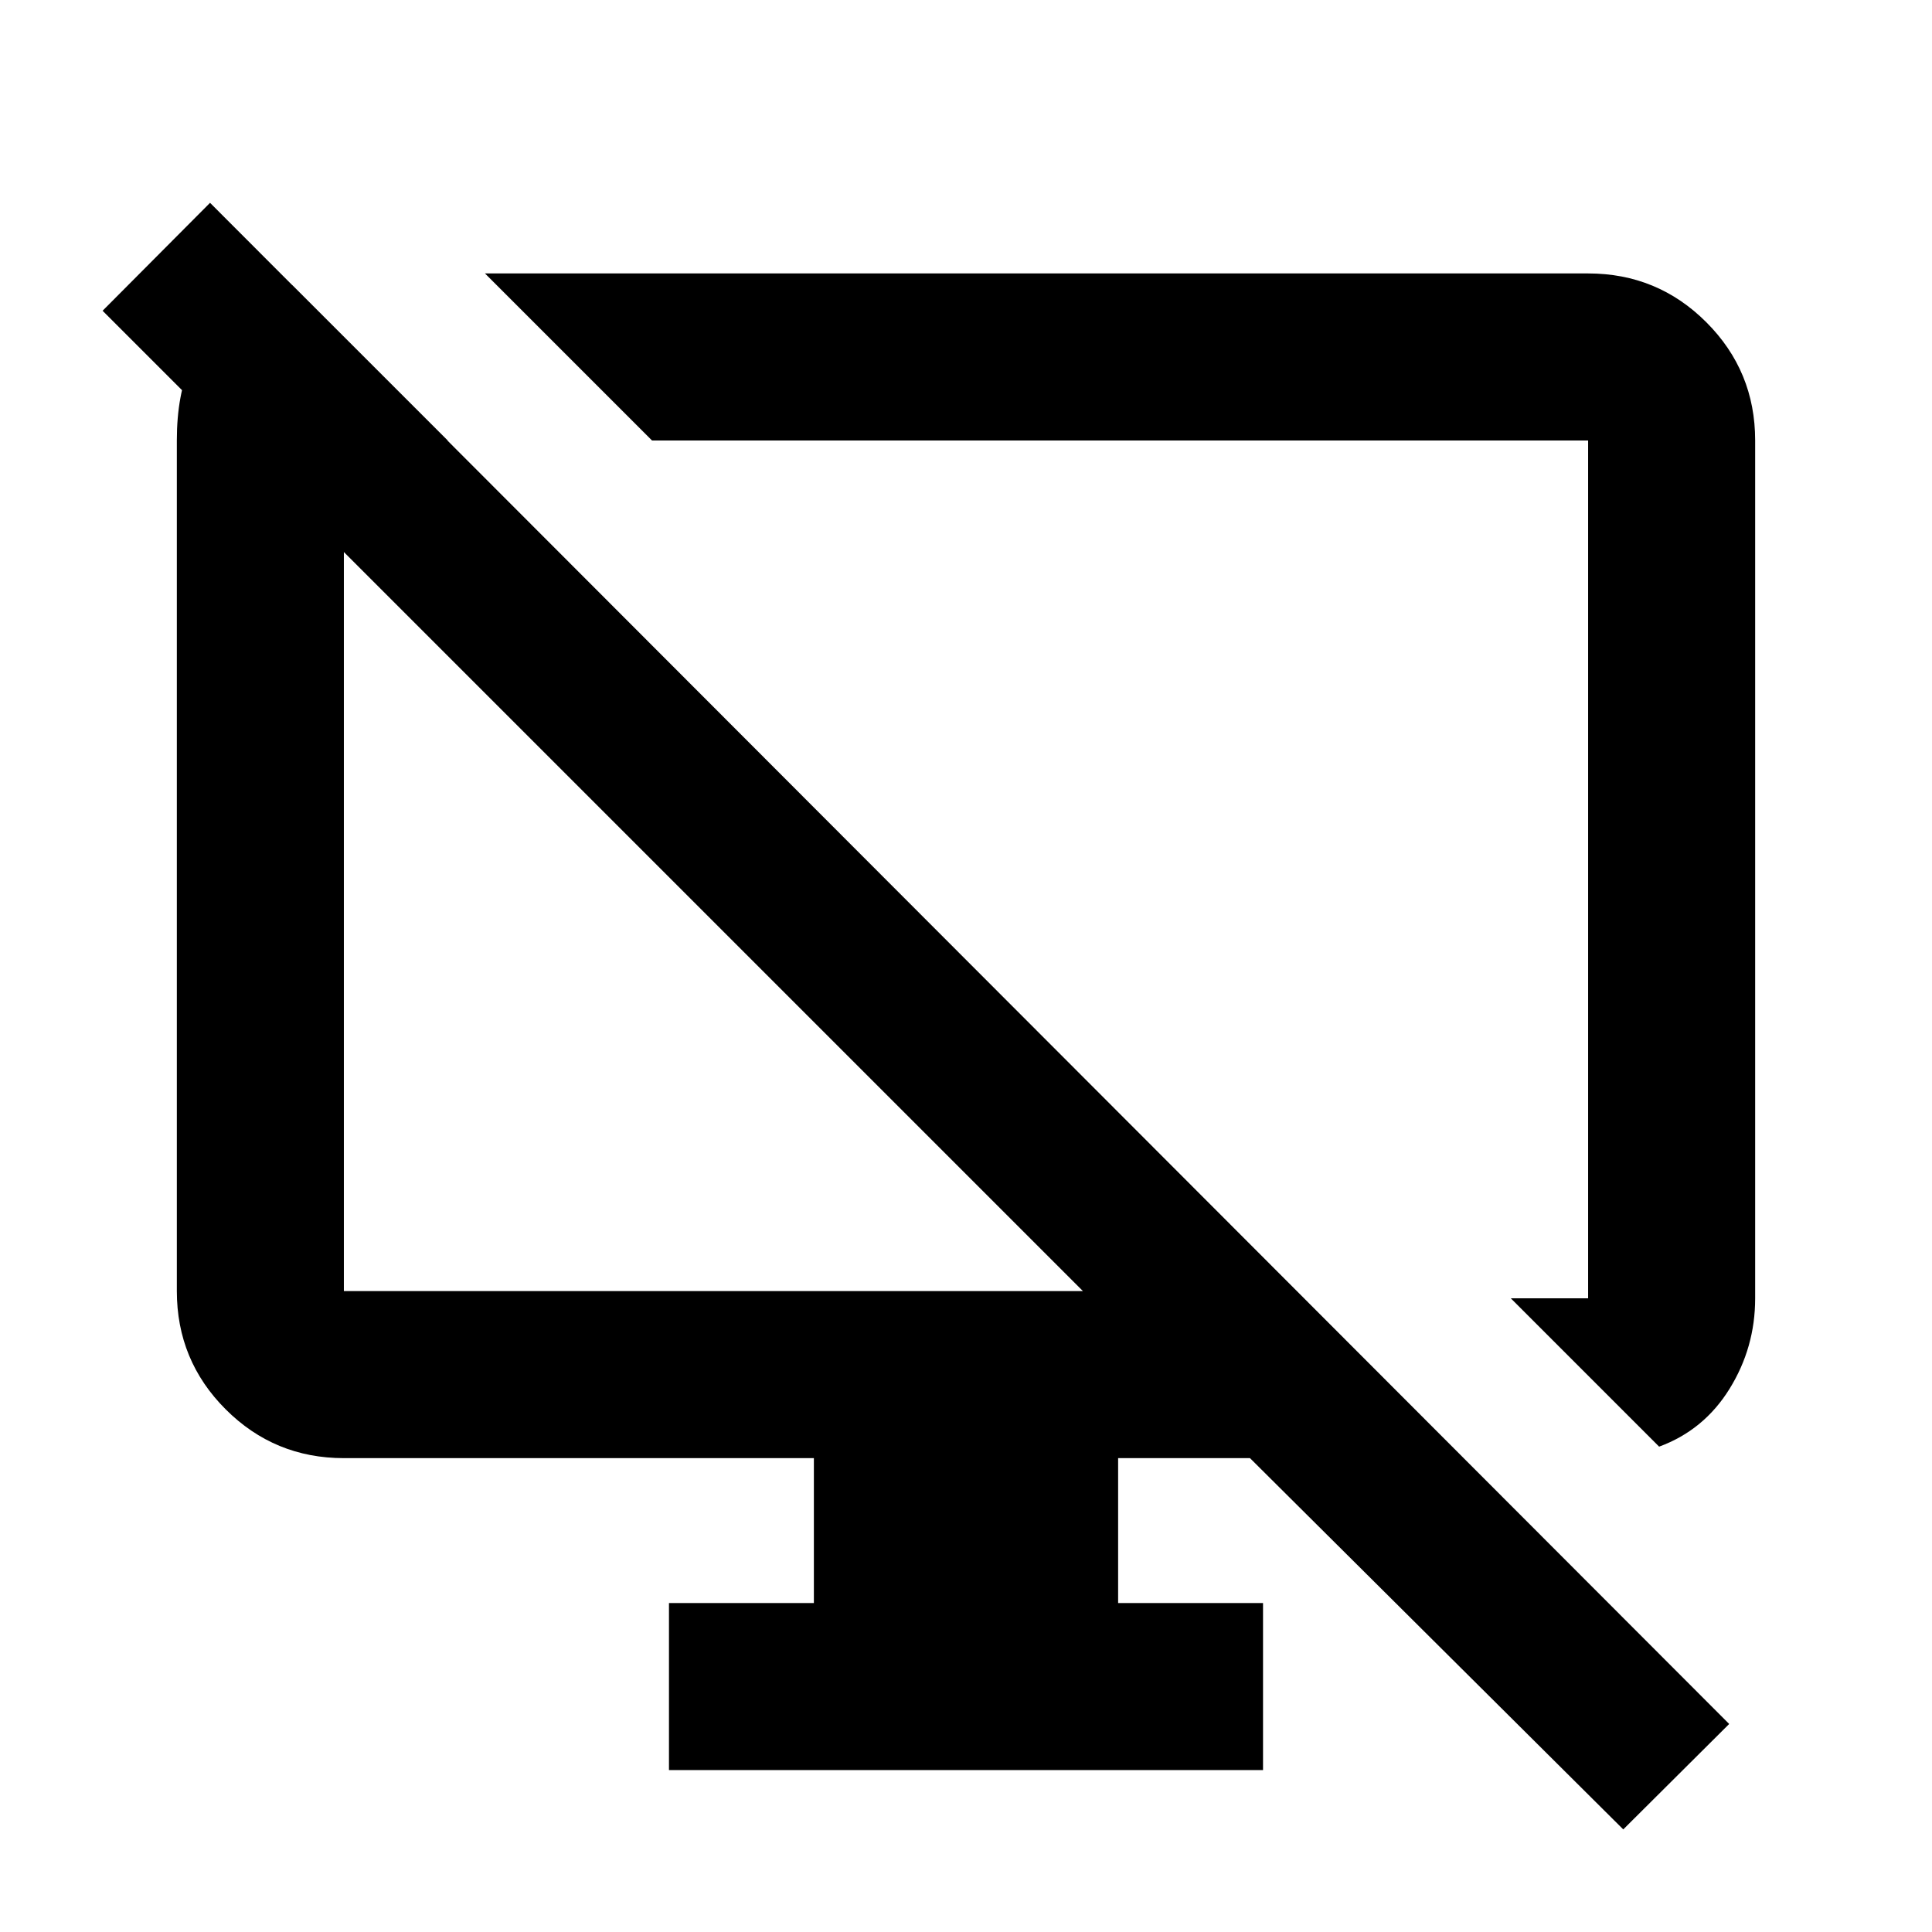 <svg xmlns="http://www.w3.org/2000/svg" height="20" viewBox="0 -960 960 960" width="20"><path d="m145.13-818.46 77.33 77.33h-51.59v422.67h367.24L50.98-805.59l53.39-53.63 754.85 755.85-52.63 52.39-185.48-184.48h-65.52v72h72v83H332.41v-83h72v-72H170.87q-34.48 0-58.74-24.26-24.26-24.25-24.26-58.74v-422.67q0-46.3 28.63-61.82l28.63-15.51Zm679.28 577.29-73.69-73.7h38.41v-426.26H323.98l-83-83h548.15q34.48 0 58.74 24.26 24.26 24.26 24.26 58.74v426.26q0 24.44-12.74 44.99t-34.98 28.71ZM537.35-528Zm-182.74 25.8Z"/></svg>